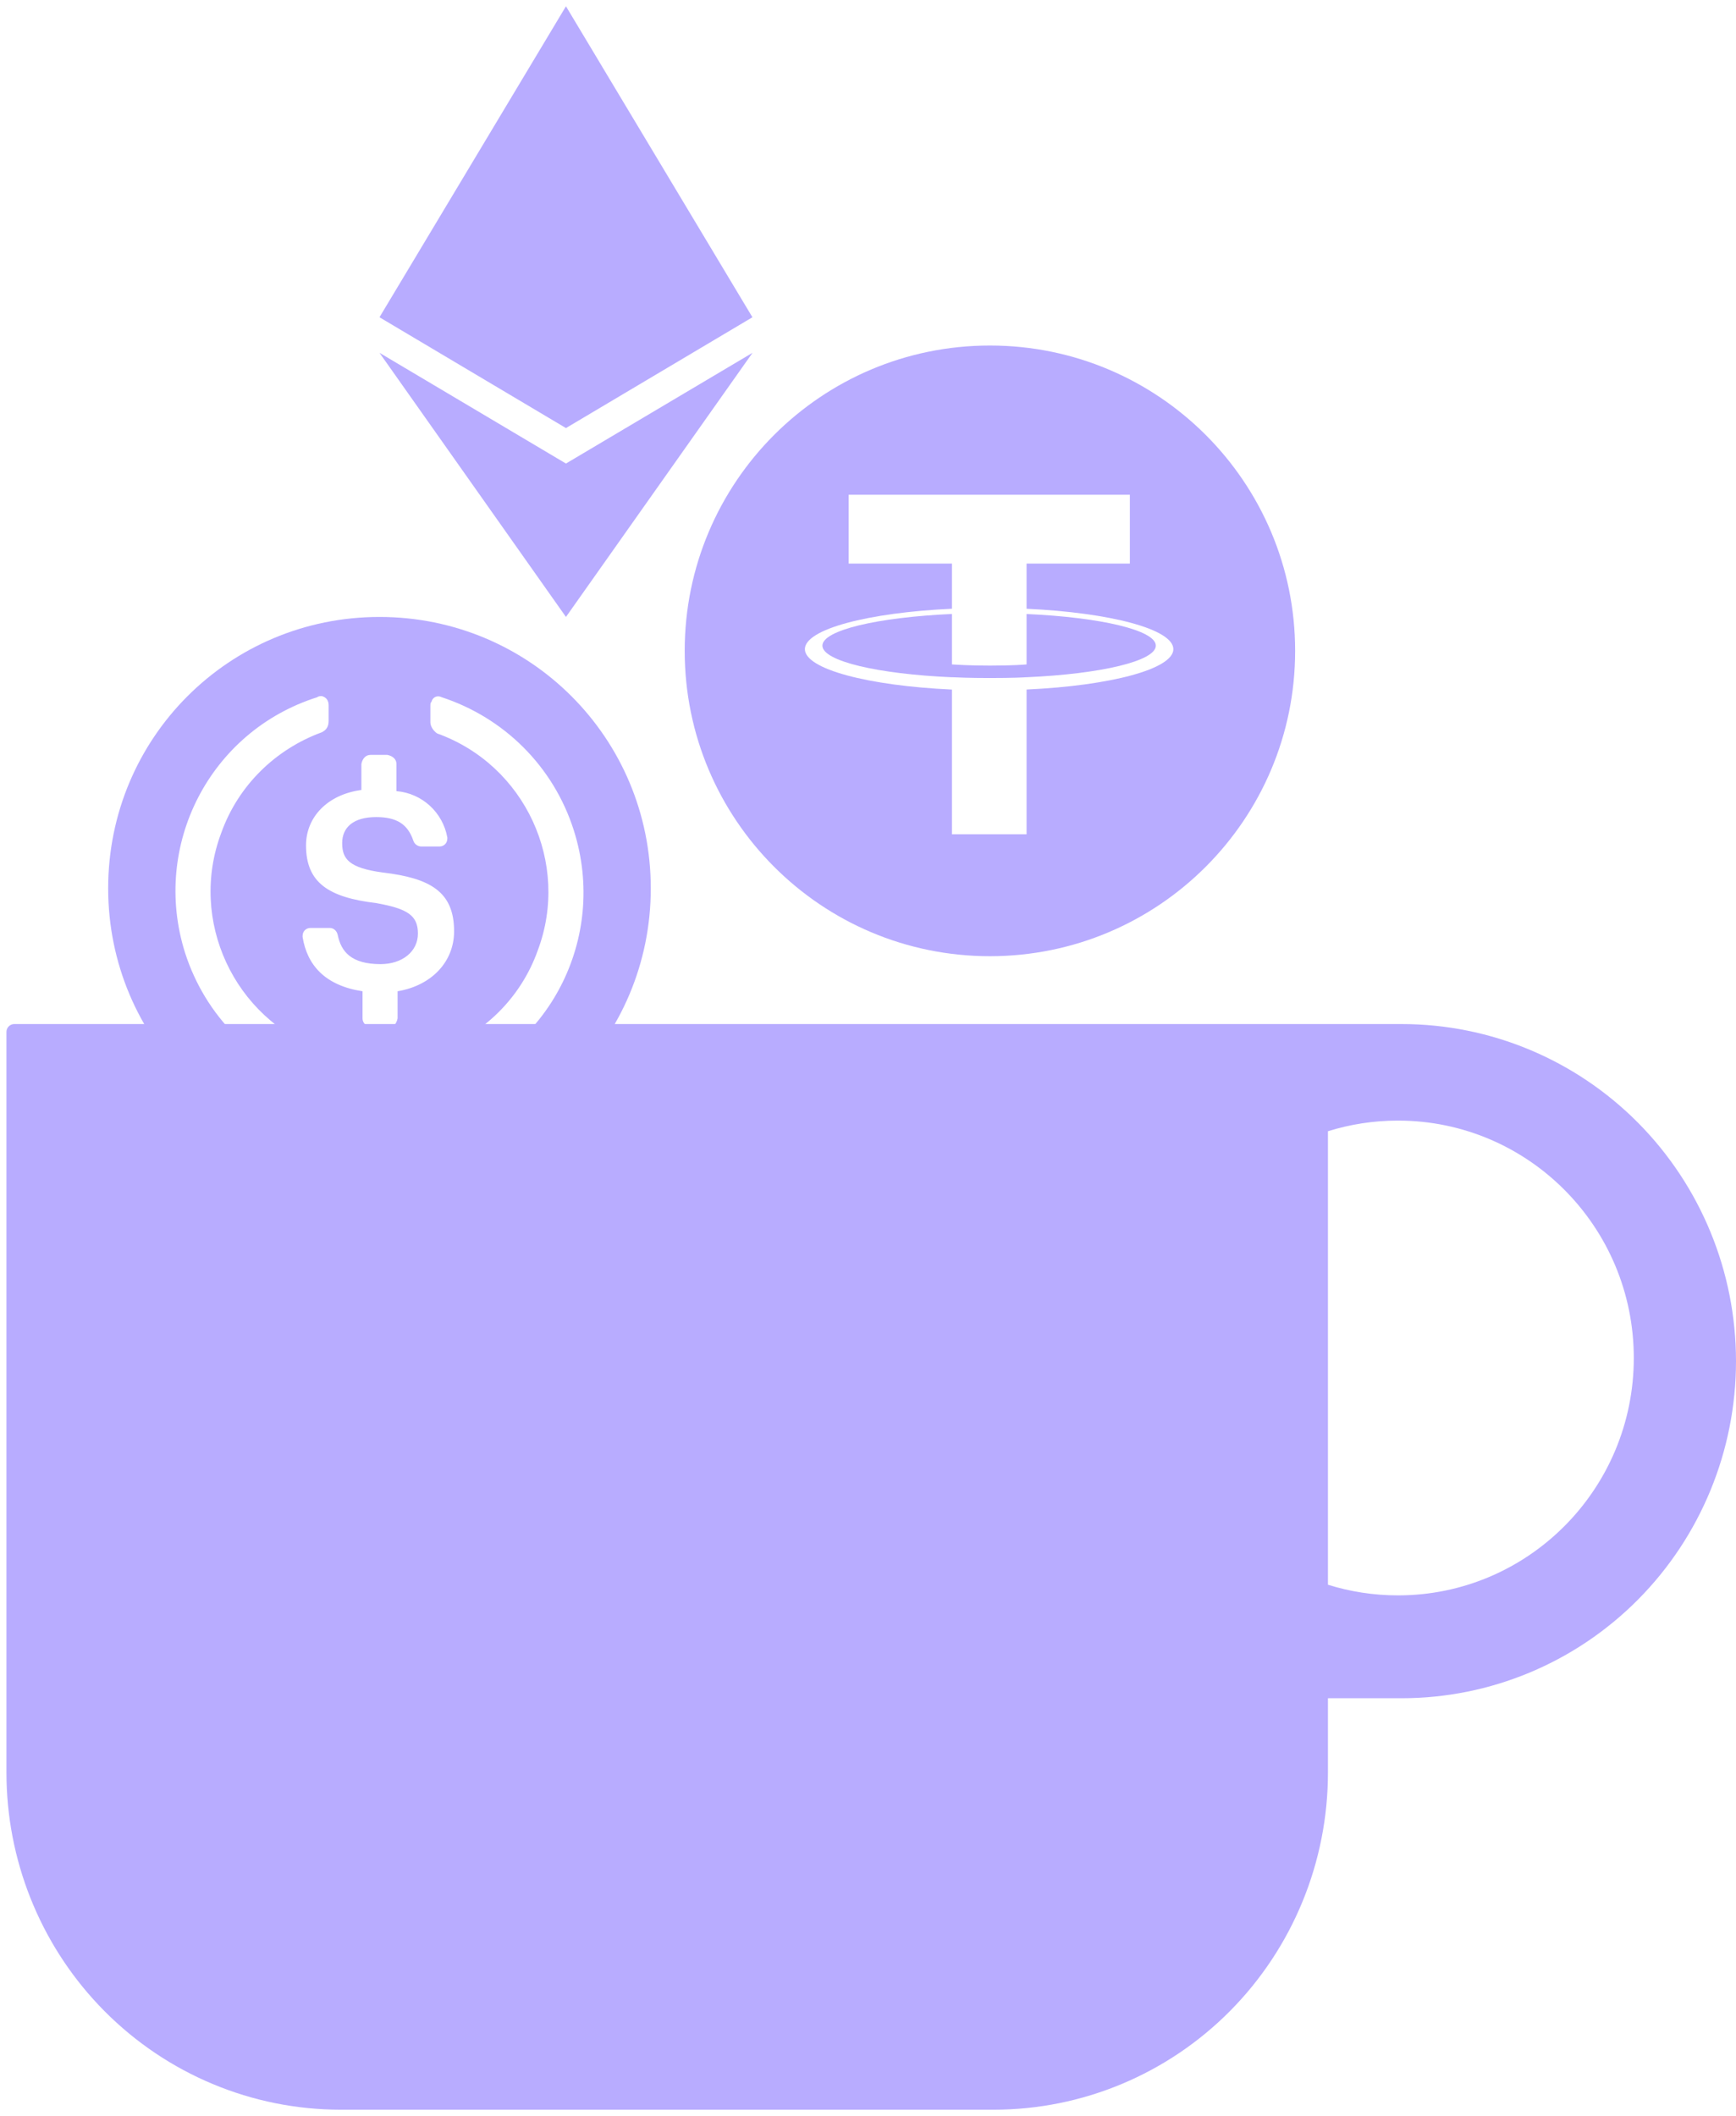 <svg width="87" height="106" viewBox="0 0 87 106" fill="none" xmlns="http://www.w3.org/2000/svg">
<path fill-rule="evenodd" clip-rule="evenodd" d="M19.018 30.906C26.552 30.906 32.614 36.967 32.614 44.502C32.614 52.037 26.552 58.099 19.018 58.099C11.483 58.099 5.421 52.037 5.421 44.502C5.421 36.967 11.483 30.906 19.018 30.906ZM22.134 34.927C21.908 34.814 21.681 34.928 21.624 35.155C21.568 35.211 21.568 35.268 21.568 35.382V36.175C21.568 36.401 21.737 36.628 21.907 36.741C26.326 38.328 28.591 43.256 26.948 47.618C26.099 49.997 24.23 51.81 21.907 52.66C21.68 52.773 21.568 52.944 21.568 53.227V54.02C21.568 54.247 21.681 54.416 21.907 54.472C21.964 54.472 22.078 54.472 22.134 54.416C27.516 52.716 30.461 46.995 28.762 41.613C27.742 38.384 25.25 35.947 22.134 34.927ZM16.128 34.871C16.072 34.871 15.958 34.871 15.901 34.927C10.52 36.627 7.575 42.349 9.274 47.73C10.293 50.903 12.729 53.34 15.901 54.36C16.128 54.473 16.355 54.36 16.411 54.133C16.468 54.077 16.469 54.019 16.469 53.906V53.113C16.469 52.943 16.298 52.717 16.128 52.604C11.71 51.017 9.444 46.088 11.087 41.726C11.937 39.347 13.806 37.533 16.128 36.683C16.355 36.57 16.469 36.4 16.469 36.117V35.325C16.469 35.099 16.355 34.928 16.128 34.871ZM18.564 37.817C18.338 37.817 18.168 37.987 18.111 38.27V39.574C16.412 39.801 15.336 40.933 15.336 42.349C15.336 44.218 16.468 44.956 18.848 45.239C20.434 45.522 20.944 45.862 20.944 46.768C20.944 47.674 20.151 48.297 19.075 48.298C17.602 48.298 17.092 47.674 16.922 46.824C16.865 46.598 16.695 46.486 16.526 46.485H15.561C15.335 46.486 15.165 46.655 15.165 46.881V46.939C15.392 48.355 16.299 49.374 18.169 49.657V51.017C18.169 51.243 18.338 51.414 18.621 51.471H19.471C19.698 51.471 19.868 51.3 19.925 51.017V49.657C21.624 49.374 22.756 48.184 22.757 46.655C22.757 44.673 21.567 43.992 19.188 43.709C17.488 43.482 17.148 43.029 17.148 42.236C17.148 41.443 17.715 40.932 18.848 40.932C19.867 40.932 20.435 41.274 20.718 42.124C20.775 42.293 20.944 42.406 21.114 42.406H22.02C22.247 42.406 22.418 42.236 22.418 42.009V41.953C22.191 40.707 21.171 39.744 19.868 39.631V38.27C19.868 38.044 19.697 37.873 19.414 37.817H18.564Z" fill="#B8ACFF"/>
<path d="M47.706 33.284C47.949 33.301 48.645 33.343 49.607 33.343C50.761 33.343 51.339 33.294 51.447 33.285V30.759C55.156 30.924 57.924 31.571 57.924 32.343C57.924 33.118 55.157 33.763 51.447 33.927V33.925C51.342 33.933 50.8 33.966 49.59 33.966C48.625 33.966 47.945 33.937 47.706 33.925V33.928C43.989 33.765 41.215 33.118 41.215 32.343C41.215 31.57 43.989 30.923 47.706 30.757V33.284Z" fill="#B8ACFF"/>
<path fill-rule="evenodd" clip-rule="evenodd" d="M49.61 17.309C58.057 17.309 64.906 24.157 64.906 32.605C64.906 41.053 58.057 47.901 49.61 47.901C41.162 47.901 34.314 41.053 34.314 32.605C34.314 24.157 41.162 17.309 49.61 17.309ZM42.531 28.233H47.706V30.495C43.5 30.688 40.337 31.521 40.337 32.519C40.337 33.517 43.5 34.35 47.706 34.544V41.792H51.447V34.542C55.647 34.349 58.803 33.516 58.803 32.519C58.802 31.522 55.646 30.69 51.447 30.496V28.233H56.623V24.785H42.531V28.233Z" fill="#B8ACFF"/>
<path fill-rule="evenodd" clip-rule="evenodd" d="M70.246 51.3C74.69 51.3 78.951 53.08 82.093 56.247C85.234 59.414 87 63.709 87 68.187C87 72.665 85.235 76.961 82.093 80.128C78.951 83.294 74.69 85.073 70.246 85.073H66.55V88.8C66.55 93.278 64.785 97.574 61.643 100.741C58.501 103.907 54.24 105.686 49.797 105.686H17.076C12.633 105.686 8.371 103.907 5.23 100.741C2.186 97.673 0.435 93.546 0.328 89.219L0.323 88.8V51.697L0.33 51.617C0.367 51.436 0.526 51.3 0.716 51.3H70.246ZM70.058 56.136C68.837 56.136 67.659 56.323 66.55 56.669V79.387C67.659 79.733 68.837 79.92 70.058 79.92C76.586 79.92 81.878 74.596 81.878 68.028C81.878 61.461 76.586 56.136 70.058 56.136Z" fill="#B8ACFF"/>
<path d="M28.363 30.906L19.018 17.674L28.363 23.221L37.713 17.674L28.363 30.906Z" fill="#B8ACFF"/>
<path d="M37.708 15.893L28.363 21.444L19.018 15.893L28.363 0.314L37.708 15.893Z" fill="#B8ACFF"/>
</svg>
